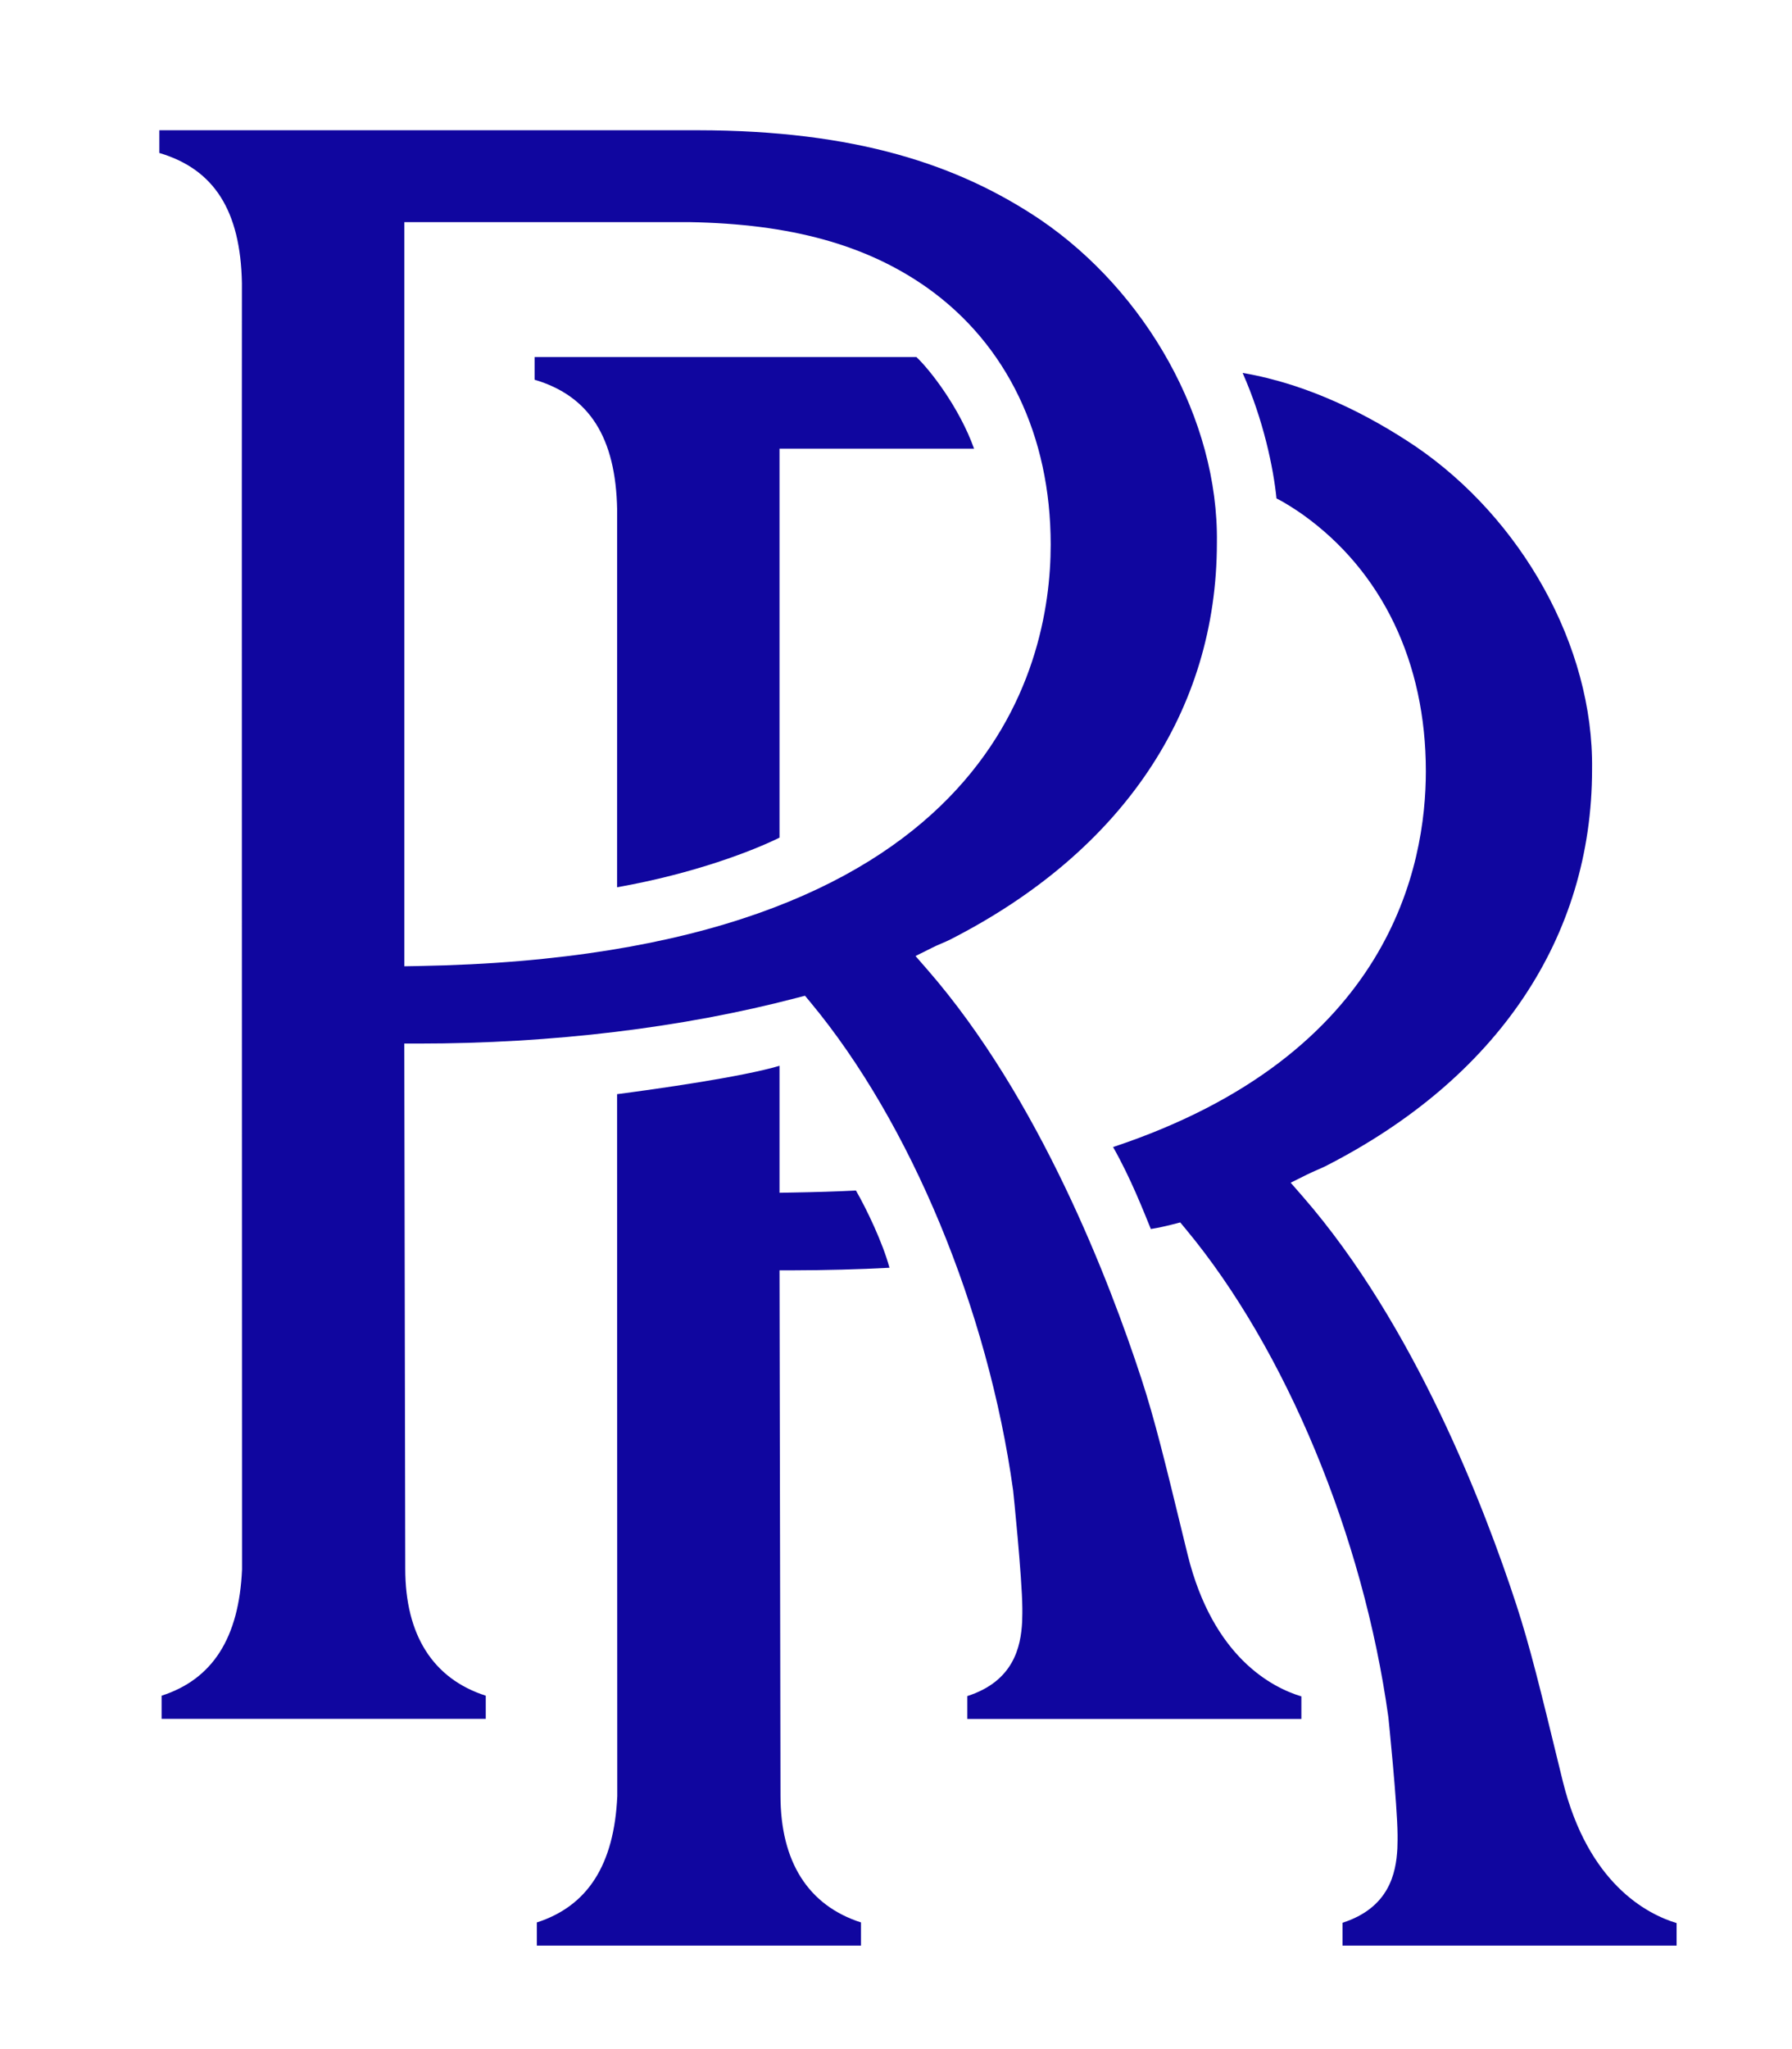 <svg xmlns="http://www.w3.org/2000/svg" xmlns:xlink="http://www.w3.org/1999/xlink" version="1.1" id="Layer_1" x="0px" y="0px" viewBox="60 100 280 320" style="enable-background:new 0 0 408.33 488.54;/* background: antiquewhite; */" xml:space="preserve">
<style type="text/css">
	.st0{fill:#10069F;}
</style>
<path class="st0" d="M203.18,155.75h-59.65v3.55c8.57,2.54,12.69,9.02,12.9,20.31c-0.01,0.81-0.01,27.35-0.01,58.95  c12.16-2.15,21.35-5.76,25.38-7.75v-60.74l30.4,0C209.87,163.57,205.26,157.7,203.18,155.75z"/>
<path class="st0" d="M198.98,297.98c-1.04-3.89-3.61-9.24-5.24-12.06c-2.87,0.15-6.67,0.26-9.72,0.31l-2.22,0.04v-19.83  c-5.83,1.74-19.3,3.64-25.38,4.43c0.01,52.22,0.03,108.47,0.03,109.52l0,0.1c-0.48,10.69-4.6,17.16-12.57,19.73v3.62h50.65v-3.62  c-8.24-2.65-12.58-9.47-12.58-19.82l-0.15-82.02h2.19C188.75,298.37,194.29,298.24,198.98,297.98z"/>
<path class="st0" d="M259.45,177.84c1.24,0.59,3.11,1.82,4.05,2.48c12.44,8.85,19.29,23.09,19.29,40.11  c0,14.67-5.44,44.27-48.87,58.7c2.79,4.92,4.76,10.03,5.9,12.8c1.02-0.15,2.6-0.51,3.24-0.68l1.35-0.35l0.89,1.07  c15.6,18.77,27.72,47.96,31.63,76.18c0.01,0.1,1.4,13.53,1.44,18.39l0,0.8c0,0.31-0.01,0.61-0.02,0.91l-0.01,0.41  c-0.2,3.94-1.34,9.28-8.57,11.61v3.57h52.2v-3.52c-4.63-1.4-13.82-6.15-17.78-22.13l-0.59-2.41c-2.93-12.03-4.55-18.65-6.64-25.08  c-4.97-15.23-15.93-43.79-33.43-63.87l-1.86-2.13l2.53-1.26c0.56-0.28,1.06-0.49,1.55-0.71c0.43-0.19,0.87-0.37,1.35-0.61  c26.87-13.7,41.66-35.7,41.66-61.96c0.27-19.36-11.13-39.23-27.54-50.42c-7.1-4.78-16.58-9.72-27.06-11.5  C257.4,165.55,258.98,173.08,259.45,177.84z"/>
<path class="st0" d="M222.6,134.34c16.41,11.19,27.81,31.07,27.54,50.42c0,26.27-14.8,48.26-41.66,61.96  c-0.48,0.24-0.92,0.43-1.35,0.61c-0.5,0.21-0.99,0.42-1.55,0.71l-2.53,1.26l1.86,2.13c17.5,20.09,28.45,48.64,33.43,63.87  c2.1,6.42,3.71,13.05,6.64,25.08l0.59,2.41c3.95,15.98,13.14,20.73,17.77,22.13v3.52h-52.2v-3.57c7.23-2.32,8.37-7.67,8.57-11.61  l0.01-0.41c0.01-0.3,0.02-0.6,0.02-0.91l0-0.8c-0.04-4.86-1.42-18.29-1.44-18.39c-3.91-28.22-16.03-57.4-31.63-76.18l-0.89-1.07  l-1.35,0.35c-17.79,4.66-38.21,7.12-59.07,7.12h-2.19l0.15,82.02c0,10.35,4.34,17.17,12.58,19.82v3.62H85.25v-3.62  c7.98-2.57,12.1-9.04,12.57-19.73l0-0.1c0-1.98-0.06-198.46-0.02-200.78c-0.22-11.29-4.33-17.77-12.9-20.31v-3.55h84.12  C193.65,120.37,209.75,125.69,222.6,134.34z M224.17,185.05c0-17.02-6.85-31.27-19.29-40.11c-9.52-6.72-21.33-9.98-37.16-10.25  l-44.54,0v116.21l2.22-0.04C214.54,249.33,224.17,204.33,224.17,185.05z"/>
</svg>